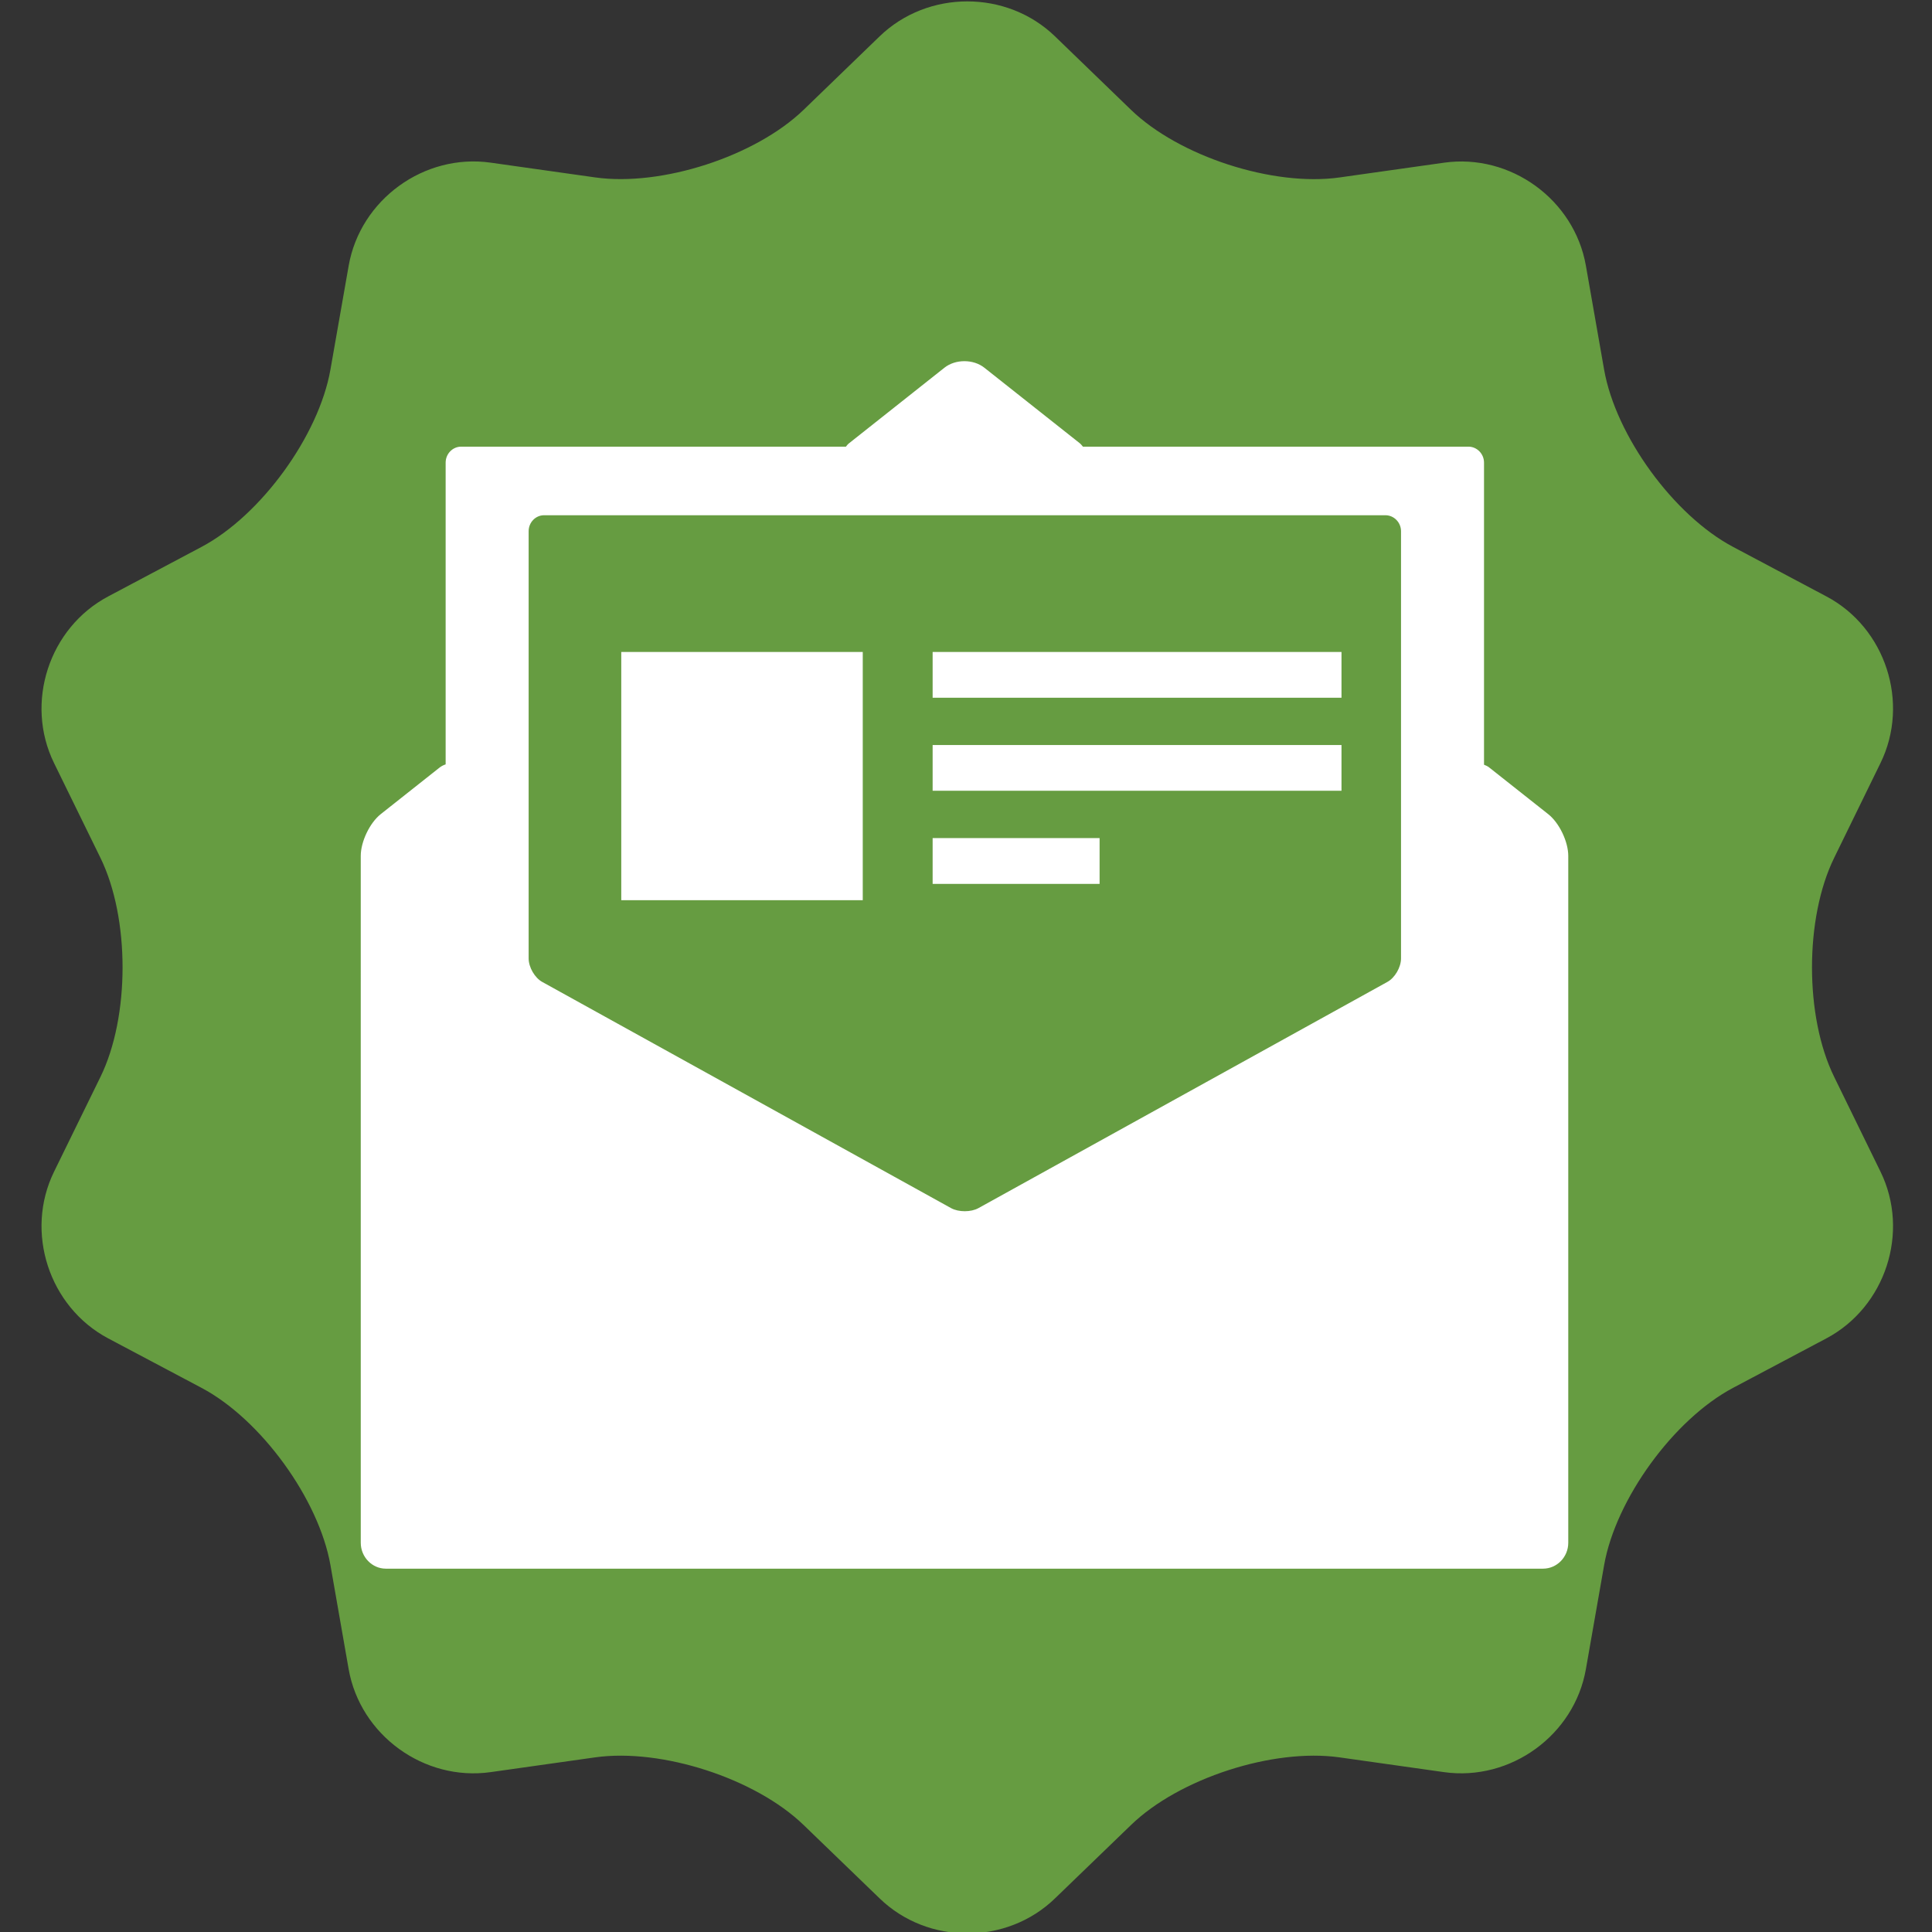 <?xml version="1.0" encoding="iso-8859-1"?>
<!-- Generator: Adobe Illustrator 18.0.0, SVG Export Plug-In . SVG Version: 6.00 Build 0)  -->
<!DOCTYPE svg PUBLIC "-//W3C//DTD SVG 1.1//EN" "http://www.w3.org/Graphics/SVG/1.1/DTD/svg11.dtd">
<svg version="1.1" xmlns="http://www.w3.org/2000/svg" xmlns:xlink="http://www.w3.org/1999/xlink" x="0px" y="0px"
	 viewBox="0 0 48 48" style="enable-background:new 0 0 48 48;" xml:space="preserve">
<rect x="0" y="0" width="48" height="48" fill="#333333" stroke="none"/>
<g id="Layer_152">
	<g>
		<path style="fill:#669C41;" d="M21.854,0.903c1.197-1.158,3.16-1.158,4.357,0l1.887,1.824c1.197,1.158,3.529,1.914,5.18,1.682
			l2.598-0.367c1.652-0.234,3.238,0.918,3.525,2.559l0.453,2.584c0.289,1.641,1.73,3.621,3.203,4.402l2.318,1.23
			c1.473,0.779,2.078,2.643,1.346,4.139l-1.152,2.357c-0.734,1.498-0.734,3.945,0,5.441l1.152,2.357
			c0.732,1.496,0.127,3.359-1.346,4.141l-2.318,1.229c-1.473,0.781-2.914,2.764-3.203,4.404l-0.453,2.584
			c-0.287,1.641-1.873,2.791-3.525,2.559l-2.598-0.367c-1.65-0.232-3.982,0.521-5.18,1.682l-1.887,1.822
			c-1.197,1.16-3.16,1.16-4.357,0l-1.887-1.822c-1.199-1.16-3.529-1.914-5.18-1.682l-2.598,0.367
			c-1.652,0.233-3.238-0.918-3.527-2.559L8.21,38.886c-0.289-1.641-1.728-3.623-3.201-4.404L2.69,33.253
			c-1.473-0.781-2.08-2.644-1.348-4.141l1.154-2.357c0.732-1.496,0.732-3.943,0-5.441l-1.154-2.357
			C0.61,17.46,1.217,15.597,2.69,14.817l2.318-1.23c1.473-0.781,2.912-2.762,3.201-4.402L8.663,6.6
			c0.289-1.641,1.875-2.793,3.527-2.559l2.598,0.367c1.65,0.232,3.98-0.523,5.18-1.682L21.854,0.903z"/>
		<g>
			<path style="fill:#FFFFFF;" d="M37.003,19.071c-0.047-0.038-0.09-0.054-0.133-0.072v-7.505c0-0.219-0.176-0.397-0.387-0.397
				h-9.578c-0.025-0.028-0.043-0.056-0.08-0.086l-2.369-1.875c-0.273-0.217-0.719-0.217-0.992,0l-2.367,1.875
				c-0.039,0.03-0.057,0.058-0.08,0.086h-9.56c-0.211,0-0.385,0.178-0.385,0.397v7.497c-0.049,0.016-0.098,0.038-0.152,0.08
				l-1.463,1.158c-0.271,0.216-0.494,0.682-0.494,1.035V38.33c0,0.353,0.281,0.643,0.623,0.643h28.75
				c0.346,0,0.627-0.289,0.627-0.643V21.264c0-0.353-0.223-0.819-0.496-1.035L37.003,19.071z M34.808,23.812
				c0,0.219-0.152,0.482-0.34,0.584l-10.16,5.62c-0.186,0.102-0.492,0.102-0.678,0l-10.158-5.62
				c-0.186-0.102-0.338-0.365-0.338-0.584V13.198c0-0.219,0.172-0.397,0.383-0.397h20.904c0.211,0,0.387,0.178,0.387,0.397V23.812z"
				/>
			<rect x="15.435" y="16.198" style="fill:#FFFFFF;" width="6" height="6.167"/>
			<rect x="23.171" y="16.198" style="fill:#FFFFFF;" width="10.158" height="1.137"/>
			<rect x="23.171" y="18.51" style="fill:#FFFFFF;" width="10.158" height="1.136"/>
			<rect x="23.171" y="20.822" style="fill:#FFFFFF;" width="4.148" height="1.138"/>
		</g>
	</g>
</g>
<g id="Layer_1">
</g>
</svg>
